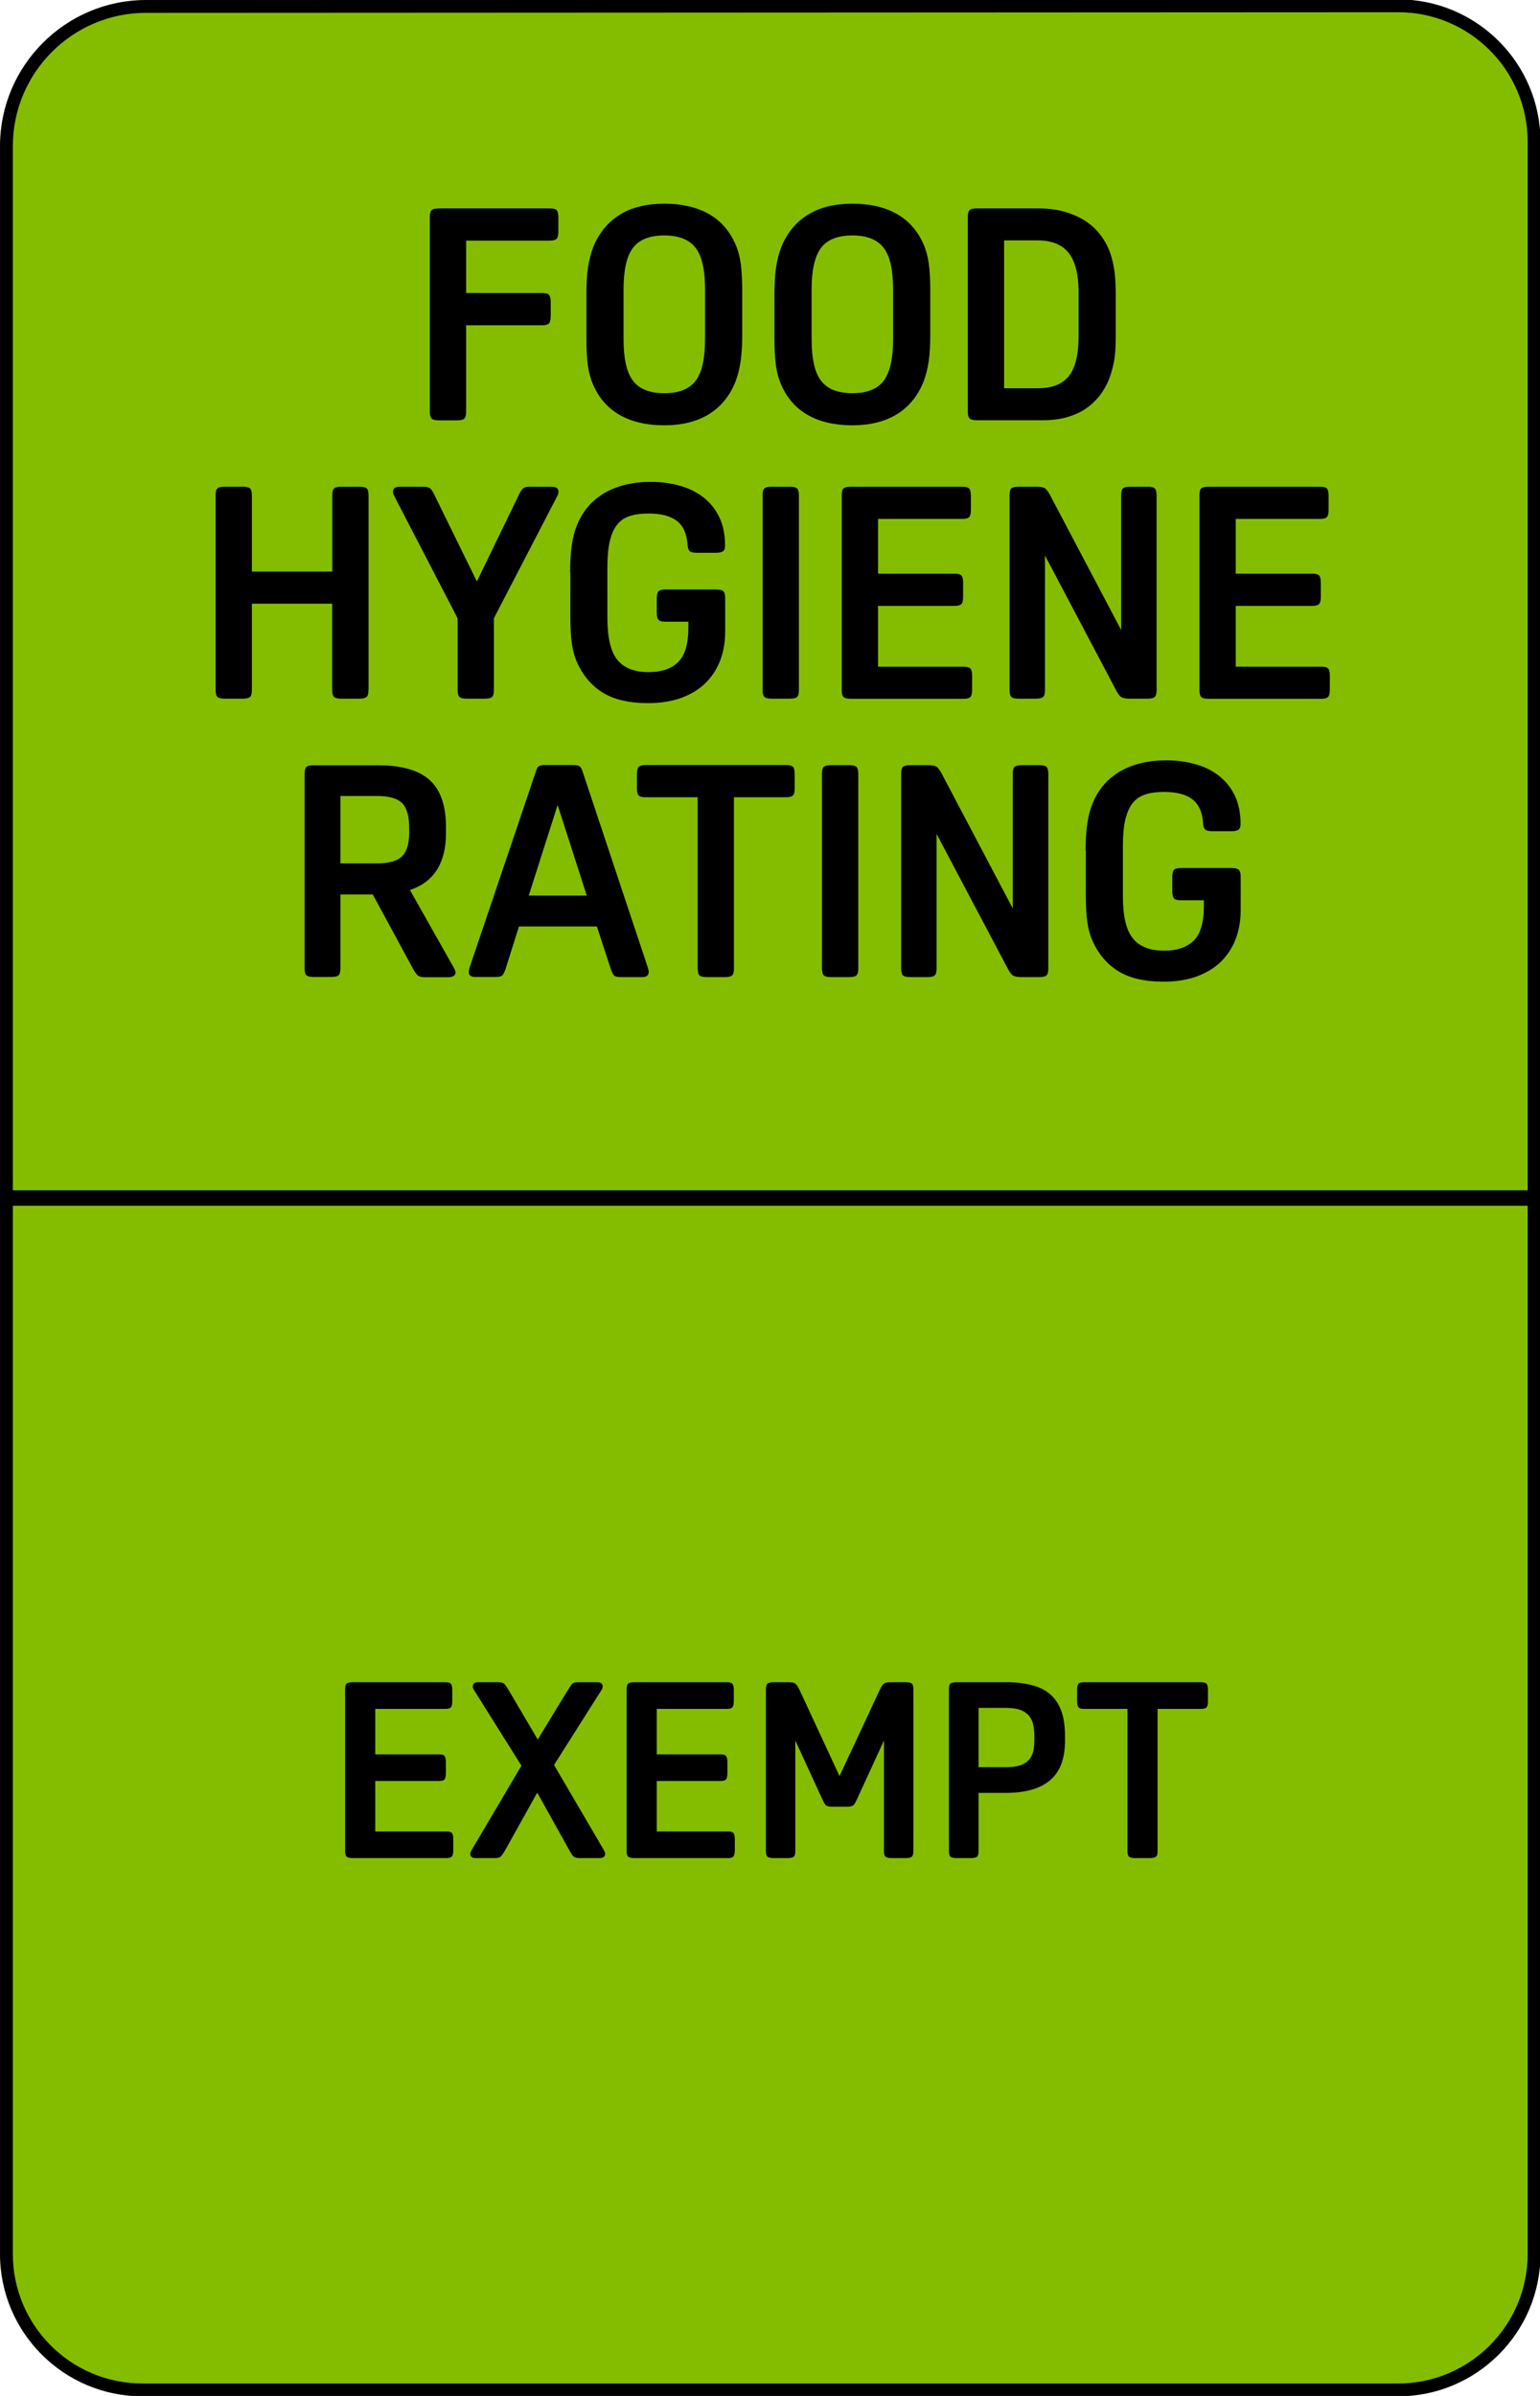<?xml version="1.0" encoding="utf-8"?>
<!-- Generator: Adobe Illustrator 26.0.1, SVG Export Plug-In . SVG Version: 6.00 Build 0)  -->
<svg version="1.1" id="Layer_1" xmlns="http://www.w3.org/2000/svg" xmlns:xlink="http://www.w3.org/1999/xlink" x="0px" y="0px"
	 viewBox="0 0 124.72 193.96" style="enable-background:new 0 0 124.72 193.96;" xml:space="preserve">
<style type="text/css">
	.st0{fill:#84BD00;}
	.st1{enable-background:new    ;}
</style>
<g>
	<path class="st0" d="M11.83,0.52c-6.25,0-11.31,5.06-11.31,11.31v170.64c0,6.08,4.92,11,11,11c0,0,0,0,0,0h101.72
		c6.08,0,11-4.92,11-11v-171c0-6.08-4.92-11-11-11L11.83,0.52z"/>
</g>
<g>
	<path d="M113.24,193.99H11.52C5.17,193.99,0,188.82,0,182.47V11.83C0,5.31,5.31,0,11.83,0l101.41-0.05
		c6.35,0,11.52,5.17,11.52,11.52v171C124.76,188.82,119.59,193.99,113.24,193.99z M11.83,1.04c-5.95,0-10.79,4.84-10.79,10.79
		v170.64c0,5.78,4.7,10.48,10.48,10.48h101.72c5.78,0,10.48-4.7,10.48-10.48v-171c0-5.78-4.7-10.48-10.48-10.48L11.83,1.04z"/>
</g>
<g class="st1">
	<path d="M37.75,26.32v7.01c0,0.29-0.05,0.48-0.16,0.57c-0.1,0.09-0.31,0.13-0.61,0.13h-1.4c-0.31,0-0.51-0.04-0.61-0.13
		c-0.1-0.09-0.16-0.28-0.16-0.57V17.57c0-0.29,0.05-0.48,0.16-0.57c0.1-0.09,0.31-0.13,0.61-0.13h8.94c0.29,0,0.48,0.05,0.57,0.16
		c0.09,0.11,0.13,0.31,0.13,0.62v1.06c0,0.3-0.04,0.51-0.13,0.61s-0.28,0.16-0.57,0.16h-6.77v4.24h6.15c0.29,0,0.48,0.05,0.57,0.16
		s0.13,0.31,0.13,0.61v1.06c0,0.31-0.04,0.51-0.13,0.62s-0.28,0.16-0.57,0.16H37.75z"/>
	<path d="M53.8,16.49c1.43,0,2.63,0.28,3.6,0.83c0.97,0.55,1.69,1.37,2.16,2.45c0.21,0.47,0.35,0.99,0.43,1.57
		c0.08,0.58,0.12,1.33,0.12,2.24v3.52c0,0.83-0.04,1.55-0.13,2.16c-0.09,0.6-0.23,1.15-0.42,1.65c-0.47,1.16-1.19,2.03-2.16,2.63
		c-0.97,0.59-2.17,0.89-3.6,0.89c-1.43,0-2.63-0.28-3.6-0.83c-0.97-0.55-1.69-1.37-2.16-2.45c-0.21-0.47-0.35-0.99-0.43-1.57
		c-0.08-0.58-0.12-1.33-0.12-2.24v-3.52c0-0.83,0.04-1.55,0.13-2.16c0.09-0.6,0.23-1.15,0.42-1.65c0.47-1.16,1.19-2.03,2.16-2.63
		C51.16,16.78,52.37,16.49,53.8,16.49z M53.8,19.06c-1.19,0-2.04,0.34-2.54,1.01c-0.51,0.67-0.76,1.79-0.76,3.35v4.05
		c0,1.56,0.25,2.68,0.76,3.35c0.51,0.67,1.35,1.01,2.54,1.01c1.19,0,2.04-0.34,2.54-1.01c0.51-0.67,0.76-1.79,0.76-3.35v-4.05
		c0-1.56-0.25-2.68-0.76-3.35C55.83,19.4,54.98,19.06,53.8,19.06z"/>
	<path d="M69.03,16.49c1.43,0,2.63,0.28,3.6,0.83c0.97,0.55,1.69,1.37,2.16,2.45c0.21,0.47,0.35,0.99,0.43,1.57
		c0.08,0.58,0.12,1.33,0.12,2.24v3.52c0,0.83-0.04,1.55-0.13,2.16c-0.09,0.6-0.23,1.15-0.42,1.65c-0.47,1.16-1.19,2.03-2.16,2.63
		c-0.97,0.59-2.17,0.89-3.6,0.89c-1.43,0-2.63-0.28-3.6-0.83c-0.97-0.55-1.69-1.37-2.16-2.45c-0.21-0.47-0.35-0.99-0.43-1.57
		c-0.08-0.58-0.12-1.33-0.12-2.24v-3.52c0-0.83,0.04-1.55,0.13-2.16c0.09-0.6,0.23-1.15,0.42-1.65c0.47-1.16,1.19-2.03,2.16-2.63
		C66.4,16.78,67.6,16.49,69.03,16.49z M69.03,19.06c-1.19,0-2.04,0.34-2.54,1.01s-0.76,1.79-0.76,3.35v4.05
		c0,1.56,0.25,2.68,0.76,3.35s1.35,1.01,2.54,1.01c1.19,0,2.04-0.34,2.54-1.01s0.76-1.79,0.76-3.35v-4.05
		c0-1.56-0.25-2.68-0.76-3.35S70.22,19.06,69.03,19.06z"/>
	<path d="M84.07,16.87c0.79,0,1.49,0.09,2.11,0.26c0.62,0.18,1.17,0.41,1.64,0.71c0.47,0.3,0.87,0.64,1.19,1.04
		c0.32,0.39,0.58,0.82,0.77,1.26c0.18,0.43,0.32,0.92,0.42,1.46c0.1,0.54,0.16,1.27,0.16,2.18v3.45c0,0.9-0.05,1.61-0.16,2.14
		s-0.25,1-0.42,1.42c-0.18,0.43-0.42,0.85-0.72,1.24c-0.31,0.39-0.67,0.74-1.11,1.04c-0.43,0.3-0.94,0.53-1.53,0.7
		c-0.59,0.17-1.25,0.25-1.99,0.25h-5.28c-0.3,0-0.51-0.04-0.61-0.13c-0.1-0.09-0.16-0.28-0.16-0.57V17.57
		c0-0.29,0.05-0.48,0.16-0.57c0.1-0.09,0.31-0.13,0.61-0.13H84.07z M81.32,31.43h2.7c0.55,0,1.02-0.07,1.43-0.21
		c0.41-0.14,0.75-0.37,1.04-0.69s0.49-0.75,0.64-1.29c0.14-0.54,0.22-1.21,0.22-2.01v-3.57c0-0.79-0.08-1.45-0.23-1.99
		c-0.15-0.54-0.37-0.97-0.65-1.29s-0.63-0.55-1.04-0.7s-0.88-0.22-1.41-0.22h-2.7V31.43z"/>
</g>
<g class="st1">
	<path d="M29.84,55.86c0,0.29-0.05,0.48-0.16,0.57c-0.1,0.09-0.31,0.13-0.61,0.13h-1.4c-0.31,0-0.51-0.04-0.61-0.13
		c-0.1-0.09-0.16-0.28-0.16-0.57v-6.99H20.4v6.99c0,0.29-0.05,0.48-0.16,0.57c-0.1,0.09-0.31,0.13-0.61,0.13h-1.4
		c-0.31,0-0.51-0.04-0.61-0.13c-0.1-0.09-0.16-0.28-0.16-0.57V40.1c0-0.29,0.05-0.48,0.16-0.57c0.1-0.09,0.31-0.13,0.61-0.13h1.4
		c0.3,0,0.51,0.04,0.61,0.13c0.1,0.09,0.16,0.28,0.16,0.57v6.17h6.51V40.1c0-0.29,0.05-0.48,0.16-0.57c0.1-0.09,0.31-0.13,0.61-0.13
		h1.4c0.3,0,0.51,0.04,0.61,0.13c0.1,0.09,0.16,0.28,0.16,0.57V55.86z"/>
	<path d="M34.23,39.4c0.27,0,0.46,0.04,0.57,0.11s0.21,0.22,0.33,0.45l3.49,7.11l3.45-7.11c0.11-0.23,0.22-0.37,0.33-0.45
		c0.1-0.07,0.29-0.11,0.57-0.11h1.66c0.4,0,0.6,0.13,0.6,0.39c0,0.11-0.02,0.22-0.07,0.31l-5.16,9.95v5.81
		c0,0.29-0.05,0.48-0.16,0.57c-0.1,0.09-0.31,0.13-0.61,0.13h-1.4c-0.31,0-0.51-0.04-0.61-0.13c-0.1-0.09-0.16-0.28-0.16-0.57v-5.81
		l-5.16-9.95c-0.05-0.1-0.07-0.2-0.07-0.31c0-0.26,0.2-0.39,0.6-0.39H34.23z"/>
</g>
<g class="st1">
	<path d="M46.17,46.34c0-1.65,0.18-2.92,0.55-3.81c0.47-1.16,1.22-2.03,2.25-2.63c1.04-0.59,2.28-0.89,3.72-0.89
		c0.82,0,1.59,0.1,2.33,0.3c0.73,0.2,1.37,0.51,1.92,0.93c0.55,0.42,0.98,0.95,1.3,1.6c0.32,0.65,0.48,1.43,0.48,2.33
		c0,0.23-0.06,0.38-0.17,0.46c-0.11,0.08-0.31,0.12-0.6,0.12h-1.49c-0.29,0-0.49-0.04-0.59-0.12c-0.1-0.08-0.16-0.24-0.18-0.48
		c-0.06-0.92-0.35-1.58-0.87-1.98s-1.29-0.6-2.31-0.6c-0.59,0-1.1,0.07-1.52,0.21c-0.42,0.14-0.76,0.37-1.02,0.71
		c-0.27,0.34-0.46,0.79-0.59,1.35c-0.13,0.56-0.19,1.27-0.19,2.12V50c0,1.62,0.27,2.76,0.81,3.42s1.38,0.99,2.52,0.99
		c1.06,0,1.86-0.27,2.41-0.82c0.55-0.55,0.82-1.48,0.82-2.8v-0.46h-1.86c-0.29,0-0.48-0.05-0.57-0.16c-0.09-0.1-0.13-0.31-0.13-0.62
		v-1.06c0-0.3,0.04-0.51,0.13-0.61c0.09-0.1,0.28-0.16,0.57-0.16h4.07c0.3,0,0.51,0.04,0.61,0.13c0.1,0.09,0.16,0.28,0.16,0.57v2.72
		c0,0.79-0.12,1.53-0.37,2.23c-0.25,0.7-0.63,1.31-1.14,1.84c-0.51,0.53-1.17,0.95-1.95,1.25c-0.79,0.3-1.71,0.46-2.77,0.46
		c-1.56,0-2.79-0.29-3.7-0.86s-1.59-1.38-2.06-2.42c-0.21-0.47-0.35-0.98-0.43-1.55c-0.08-0.57-0.12-1.32-0.12-2.25V46.34z"/>
	<path d="M64.7,55.86c0,0.29-0.05,0.48-0.16,0.57c-0.1,0.09-0.31,0.13-0.61,0.13h-1.4c-0.31,0-0.51-0.04-0.61-0.13
		c-0.1-0.09-0.16-0.28-0.16-0.57V40.1c0-0.29,0.05-0.48,0.16-0.57c0.1-0.09,0.31-0.13,0.61-0.13h1.4c0.3,0,0.51,0.04,0.61,0.13
		c0.1,0.09,0.16,0.28,0.16,0.57V55.86z"/>
	<path d="M78.73,55.79c0,0.31-0.04,0.51-0.13,0.62c-0.09,0.1-0.28,0.16-0.57,0.16h-9.09c-0.3,0-0.51-0.04-0.61-0.13
		c-0.1-0.09-0.16-0.28-0.16-0.57V40.1c0-0.29,0.05-0.48,0.16-0.57c0.1-0.09,0.31-0.13,0.61-0.13h8.99c0.29,0,0.48,0.05,0.57,0.16
		c0.09,0.11,0.13,0.31,0.13,0.62v1.06c0,0.3-0.04,0.51-0.13,0.61c-0.09,0.1-0.28,0.16-0.57,0.16h-6.82v4.43h6.19
		c0.29,0,0.48,0.05,0.57,0.16c0.09,0.11,0.13,0.31,0.13,0.62v1.06c0,0.3-0.04,0.51-0.13,0.61c-0.09,0.1-0.28,0.16-0.57,0.16h-6.19
		v4.92h6.92c0.29,0,0.48,0.05,0.57,0.16c0.09,0.1,0.13,0.31,0.13,0.61V55.79z"/>
	<path d="M84.63,44.97v10.89c0,0.29-0.05,0.48-0.16,0.57c-0.1,0.09-0.31,0.13-0.61,0.13h-1.33c-0.31,0-0.51-0.04-0.61-0.13
		c-0.11-0.09-0.16-0.28-0.16-0.57V40.1c0-0.29,0.05-0.48,0.16-0.57c0.1-0.09,0.31-0.13,0.61-0.13h1.4c0.3,0,0.53,0.04,0.66,0.11
		c0.14,0.07,0.29,0.26,0.45,0.57l5.76,10.92V40.1c0-0.29,0.05-0.48,0.16-0.57c0.1-0.09,0.31-0.13,0.61-0.13h1.33
		c0.3,0,0.51,0.04,0.61,0.13c0.1,0.09,0.16,0.28,0.16,0.57v15.76c0,0.29-0.05,0.48-0.16,0.57c-0.1,0.09-0.31,0.13-0.61,0.13h-1.4
		c-0.31,0-0.53-0.04-0.66-0.11c-0.14-0.07-0.29-0.26-0.45-0.57L84.63,44.97z"/>
	<path d="M107.7,55.79c0,0.31-0.04,0.51-0.13,0.62c-0.09,0.1-0.28,0.16-0.57,0.16h-9.09c-0.3,0-0.51-0.04-0.61-0.13
		c-0.1-0.09-0.16-0.28-0.16-0.57V40.1c0-0.29,0.05-0.48,0.16-0.57c0.1-0.09,0.31-0.13,0.61-0.13h8.99c0.29,0,0.48,0.05,0.57,0.16
		c0.09,0.11,0.13,0.31,0.13,0.62v1.06c0,0.3-0.04,0.51-0.13,0.61c-0.09,0.1-0.28,0.16-0.57,0.16h-6.82v4.43h6.19
		c0.29,0,0.48,0.05,0.57,0.16c0.09,0.11,0.13,0.31,0.13,0.62v1.06c0,0.3-0.04,0.51-0.13,0.61c-0.09,0.1-0.28,0.16-0.57,0.16h-6.19
		v4.92H107c0.29,0,0.48,0.05,0.57,0.16c0.09,0.1,0.13,0.31,0.13,0.61V55.79z"/>
</g>
<g class="st1">
	<path d="M27.57,72.4v6c0,0.27-0.05,0.46-0.15,0.55c-0.1,0.1-0.31,0.14-0.63,0.14h-1.35c-0.32,0-0.53-0.05-0.63-0.14
		c-0.1-0.1-0.14-0.28-0.14-0.55V62.64c0-0.27,0.05-0.46,0.14-0.55c0.1-0.1,0.31-0.14,0.63-0.14h5.16c1.91,0,3.31,0.4,4.19,1.19
		c0.88,0.79,1.33,2.07,1.33,3.82v0.46c0,2.44-0.97,3.98-2.92,4.63l3.59,6.36c0.06,0.13,0.1,0.23,0.1,0.31
		c0,0.26-0.21,0.39-0.63,0.39h-1.81c-0.27,0-0.47-0.04-0.59-0.13c-0.12-0.09-0.26-0.28-0.42-0.57l-3.25-6H27.57z M27.57,69.89h3.01
		c0.93,0,1.59-0.19,1.98-0.57c0.39-0.38,0.58-1.02,0.58-1.94v-0.34c0-0.96-0.19-1.64-0.57-2.02s-1.04-0.58-1.99-0.58h-3.01V69.89z"
		/>
	<path d="M52.49,78.4c0.03,0.13,0.05,0.22,0.05,0.27c0,0.29-0.18,0.43-0.53,0.43h-1.69c-0.31,0-0.5-0.04-0.59-0.13
		c-0.09-0.09-0.18-0.28-0.28-0.57L48.34,75h-6.31l-1.08,3.42c-0.1,0.29-0.19,0.47-0.28,0.55c-0.09,0.08-0.29,0.12-0.59,0.12h-1.59
		c-0.35,0-0.53-0.14-0.53-0.43c0-0.05,0.02-0.14,0.05-0.27l5.42-16.03c0.06-0.19,0.15-0.31,0.26-0.36s0.28-0.07,0.51-0.07h2.17
		c0.22,0,0.39,0.02,0.51,0.07c0.11,0.05,0.2,0.17,0.27,0.36L52.49,78.4z M42.82,72.5h4.7l-2.36-7.33L42.82,72.5z"/>
</g>
<g class="st1">
	<path d="M56.5,64.54h-4.22c-0.29,0-0.48-0.05-0.57-0.16c-0.09-0.1-0.13-0.31-0.13-0.61v-1.06c0-0.31,0.04-0.51,0.13-0.62
		c0.09-0.1,0.28-0.16,0.57-0.16h11.38c0.29,0,0.48,0.05,0.57,0.16c0.09,0.11,0.13,0.31,0.13,0.62v1.06c0,0.3-0.04,0.51-0.13,0.61
		c-0.09,0.1-0.28,0.16-0.57,0.16h-4.22V78.4c0,0.29-0.05,0.48-0.16,0.57c-0.1,0.09-0.31,0.13-0.61,0.13h-1.4
		c-0.31,0-0.51-0.04-0.61-0.13c-0.1-0.09-0.16-0.28-0.16-0.57V64.54z"/>
	<path d="M69.51,78.4c0,0.29-0.05,0.48-0.16,0.57c-0.1,0.09-0.31,0.13-0.61,0.13h-1.4c-0.3,0-0.51-0.04-0.61-0.13
		c-0.1-0.09-0.16-0.28-0.16-0.57V62.64c0-0.29,0.05-0.48,0.16-0.57c0.1-0.09,0.31-0.13,0.61-0.13h1.4c0.3,0,0.51,0.04,0.61,0.13
		c0.1,0.09,0.16,0.28,0.16,0.57V78.4z"/>
	<path d="M75.85,67.51V78.4c0,0.29-0.05,0.48-0.16,0.57c-0.1,0.09-0.31,0.13-0.61,0.13h-1.33c-0.3,0-0.51-0.04-0.61-0.13
		c-0.1-0.09-0.16-0.28-0.16-0.57V62.64c0-0.29,0.05-0.48,0.16-0.57c0.1-0.09,0.31-0.13,0.61-0.13h1.4c0.3,0,0.53,0.04,0.66,0.11
		s0.29,0.26,0.45,0.57l5.76,10.92V62.64c0-0.29,0.05-0.48,0.16-0.57c0.1-0.09,0.31-0.13,0.62-0.13h1.33c0.3,0,0.51,0.04,0.61,0.13
		c0.1,0.09,0.16,0.28,0.16,0.57V78.4c0,0.29-0.05,0.48-0.16,0.57c-0.1,0.09-0.31,0.13-0.61,0.13h-1.4c-0.31,0-0.53-0.04-0.66-0.11
		s-0.29-0.26-0.45-0.57L75.85,67.51z"/>
	<path d="M87.92,68.88c0-1.65,0.18-2.92,0.55-3.81c0.47-1.16,1.22-2.03,2.25-2.63c1.04-0.59,2.28-0.89,3.72-0.89
		c0.82,0,1.59,0.1,2.33,0.3s1.37,0.51,1.92,0.93s0.98,0.95,1.3,1.6c0.32,0.65,0.48,1.43,0.48,2.33c0,0.23-0.06,0.38-0.17,0.46
		c-0.11,0.08-0.31,0.12-0.6,0.12h-1.49c-0.29,0-0.49-0.04-0.59-0.12c-0.1-0.08-0.17-0.24-0.18-0.48c-0.06-0.92-0.35-1.58-0.87-1.98
		c-0.51-0.4-1.29-0.6-2.31-0.6c-0.59,0-1.1,0.07-1.52,0.21c-0.42,0.14-0.76,0.37-1.02,0.71c-0.27,0.34-0.46,0.79-0.59,1.35
		s-0.19,1.27-0.19,2.12v4.05c0,1.62,0.27,2.76,0.81,3.42s1.38,0.99,2.52,0.99c1.06,0,1.86-0.27,2.41-0.82
		c0.55-0.55,0.82-1.48,0.82-2.8v-0.46h-1.86c-0.29,0-0.48-0.05-0.57-0.16c-0.09-0.1-0.13-0.31-0.13-0.62v-1.06
		c0-0.3,0.04-0.51,0.13-0.61c0.09-0.1,0.28-0.16,0.57-0.16h4.07c0.3,0,0.51,0.04,0.61,0.13c0.1,0.09,0.16,0.28,0.16,0.57v2.72
		c0,0.79-0.12,1.53-0.37,2.23c-0.25,0.7-0.63,1.31-1.14,1.84c-0.51,0.53-1.17,0.95-1.95,1.25c-0.79,0.3-1.71,0.46-2.77,0.46
		c-1.56,0-2.79-0.29-3.7-0.86c-0.91-0.57-1.59-1.38-2.06-2.42c-0.21-0.47-0.35-0.98-0.43-1.55s-0.12-1.32-0.12-2.25V68.88z"/>
</g>
<g class="st1">
	<path d="M36.71,149.78c0,0.25-0.04,0.42-0.11,0.51s-0.23,0.13-0.47,0.13h-7.54c-0.25,0-0.42-0.04-0.51-0.11
		c-0.09-0.07-0.13-0.23-0.13-0.47v-13.08c0-0.24,0.04-0.4,0.13-0.47s0.26-0.11,0.51-0.11h7.46c0.24,0,0.4,0.04,0.47,0.13
		c0.07,0.09,0.11,0.26,0.11,0.51v0.88c0,0.25-0.04,0.42-0.11,0.51s-0.23,0.13-0.47,0.13h-5.66v3.68h5.14c0.24,0,0.4,0.04,0.47,0.13
		c0.07,0.09,0.11,0.26,0.11,0.51v0.88c0,0.25-0.04,0.42-0.11,0.51s-0.23,0.13-0.47,0.13h-5.14v4.08h5.74c0.24,0,0.4,0.04,0.47,0.13
		c0.07,0.09,0.11,0.26,0.11,0.51V149.78z"/>
	<path d="M40.31,136.18c0.24,0,0.41,0.04,0.5,0.11c0.09,0.07,0.21,0.24,0.36,0.49l2.38,4.04l2.46-4.04c0.15-0.24,0.26-0.4,0.35-0.48
		s0.26-0.12,0.51-0.12h1.5c0.29,0,0.44,0.12,0.44,0.36c0,0.08-0.03,0.17-0.1,0.28l-3.84,6.06l4.04,6.9c0.07,0.11,0.1,0.2,0.1,0.28
		c0,0.24-0.15,0.36-0.44,0.36h-1.58c-0.25,0-0.43-0.04-0.52-0.11c-0.09-0.07-0.21-0.24-0.34-0.49l-2.62-4.7l-2.62,4.7
		c-0.15,0.25-0.27,0.42-0.36,0.49c-0.09,0.07-0.26,0.11-0.5,0.11h-1.5c-0.29,0-0.44-0.12-0.44-0.36c0-0.08,0.03-0.17,0.1-0.28
		l4.04-6.84l-3.84-6.12c-0.07-0.11-0.1-0.2-0.1-0.28c0-0.24,0.15-0.36,0.44-0.36H40.31z"/>
	<path d="M59.51,149.78c0,0.25-0.04,0.42-0.11,0.51s-0.23,0.13-0.47,0.13h-7.54c-0.25,0-0.42-0.04-0.51-0.11
		c-0.09-0.07-0.13-0.23-0.13-0.47v-13.08c0-0.24,0.04-0.4,0.13-0.47s0.26-0.11,0.51-0.11h7.46c0.24,0,0.4,0.04,0.47,0.13
		c0.07,0.09,0.11,0.26,0.11,0.51v0.88c0,0.25-0.04,0.42-0.11,0.51s-0.23,0.13-0.47,0.13h-5.66v3.68h5.14c0.24,0,0.4,0.04,0.47,0.13
		c0.07,0.09,0.11,0.26,0.11,0.51v0.88c0,0.25-0.04,0.42-0.11,0.51s-0.23,0.13-0.47,0.13h-5.14v4.08h5.74c0.24,0,0.4,0.04,0.47,0.13
		c0.07,0.09,0.11,0.26,0.11,0.51V149.78z"/>
	<path d="M67.43,146.26c-0.27,0-0.44-0.04-0.53-0.11s-0.18-0.23-0.29-0.47l-2.2-4.78v8.94c0,0.24-0.04,0.4-0.13,0.47
		c-0.09,0.07-0.26,0.11-0.51,0.11h-1.1c-0.25,0-0.42-0.04-0.51-0.11c-0.09-0.07-0.13-0.23-0.13-0.47v-13.08
		c0-0.24,0.04-0.4,0.13-0.47s0.26-0.11,0.51-0.11h1.16c0.27,0,0.45,0.03,0.56,0.1c0.11,0.07,0.22,0.23,0.34,0.48l3.26,7.02
		l3.28-7.02c0.12-0.25,0.23-0.41,0.34-0.48c0.11-0.07,0.29-0.1,0.56-0.1h1.16c0.25,0,0.42,0.04,0.51,0.11
		c0.09,0.07,0.13,0.23,0.13,0.47v13.08c0,0.24-0.04,0.4-0.13,0.47c-0.09,0.07-0.26,0.11-0.51,0.11h-1.1c-0.25,0-0.42-0.04-0.51-0.11
		c-0.09-0.07-0.13-0.23-0.13-0.47v-8.94l-2.2,4.78c-0.11,0.24-0.2,0.4-0.29,0.47s-0.26,0.11-0.53,0.11H67.43z"/>
	<path d="M79.25,145.14v4.7c0,0.24-0.04,0.4-0.13,0.47c-0.09,0.07-0.26,0.11-0.51,0.11h-1.12c-0.25,0-0.42-0.04-0.51-0.11
		c-0.09-0.07-0.13-0.23-0.13-0.47v-13.08c0-0.24,0.04-0.4,0.13-0.47s0.26-0.11,0.51-0.11h3.98c0.79,0,1.48,0.08,2.08,0.23
		c0.6,0.15,1.1,0.4,1.5,0.75c0.4,0.35,0.7,0.79,0.9,1.34s0.3,1.22,0.3,2.02v0.4c0,1.45-0.4,2.52-1.21,3.2
		c-0.81,0.68-2,1.02-3.57,1.02H79.25z M79.25,143.06h2.22c0.51,0,0.91-0.06,1.21-0.17s0.53-0.27,0.69-0.47s0.27-0.43,0.32-0.7
		c0.05-0.27,0.08-0.55,0.08-0.84v-0.28c0-0.33-0.03-0.64-0.08-0.92c-0.05-0.28-0.16-0.53-0.32-0.74c-0.16-0.21-0.39-0.38-0.69-0.5
		c-0.3-0.12-0.7-0.18-1.21-0.18h-2.22V143.06z"/>
	<path d="M91.31,138.34h-3.5c-0.24,0-0.4-0.04-0.47-0.13s-0.11-0.26-0.11-0.51v-0.88c0-0.25,0.04-0.42,0.11-0.51
		c0.07-0.09,0.23-0.13,0.47-0.13h9.44c0.24,0,0.4,0.04,0.47,0.13c0.07,0.09,0.11,0.26,0.11,0.51v0.88c0,0.25-0.04,0.42-0.11,0.51
		c-0.07,0.09-0.23,0.13-0.47,0.13h-3.5v11.5c0,0.24-0.04,0.4-0.13,0.47c-0.09,0.07-0.26,0.11-0.51,0.11h-1.16
		c-0.25,0-0.42-0.04-0.51-0.11c-0.09-0.07-0.13-0.23-0.13-0.47V138.34z"/>
</g>
<g>
	<rect x="0.57" y="96.36" width="123.45" height="1.25"/>
</g>
</svg>
